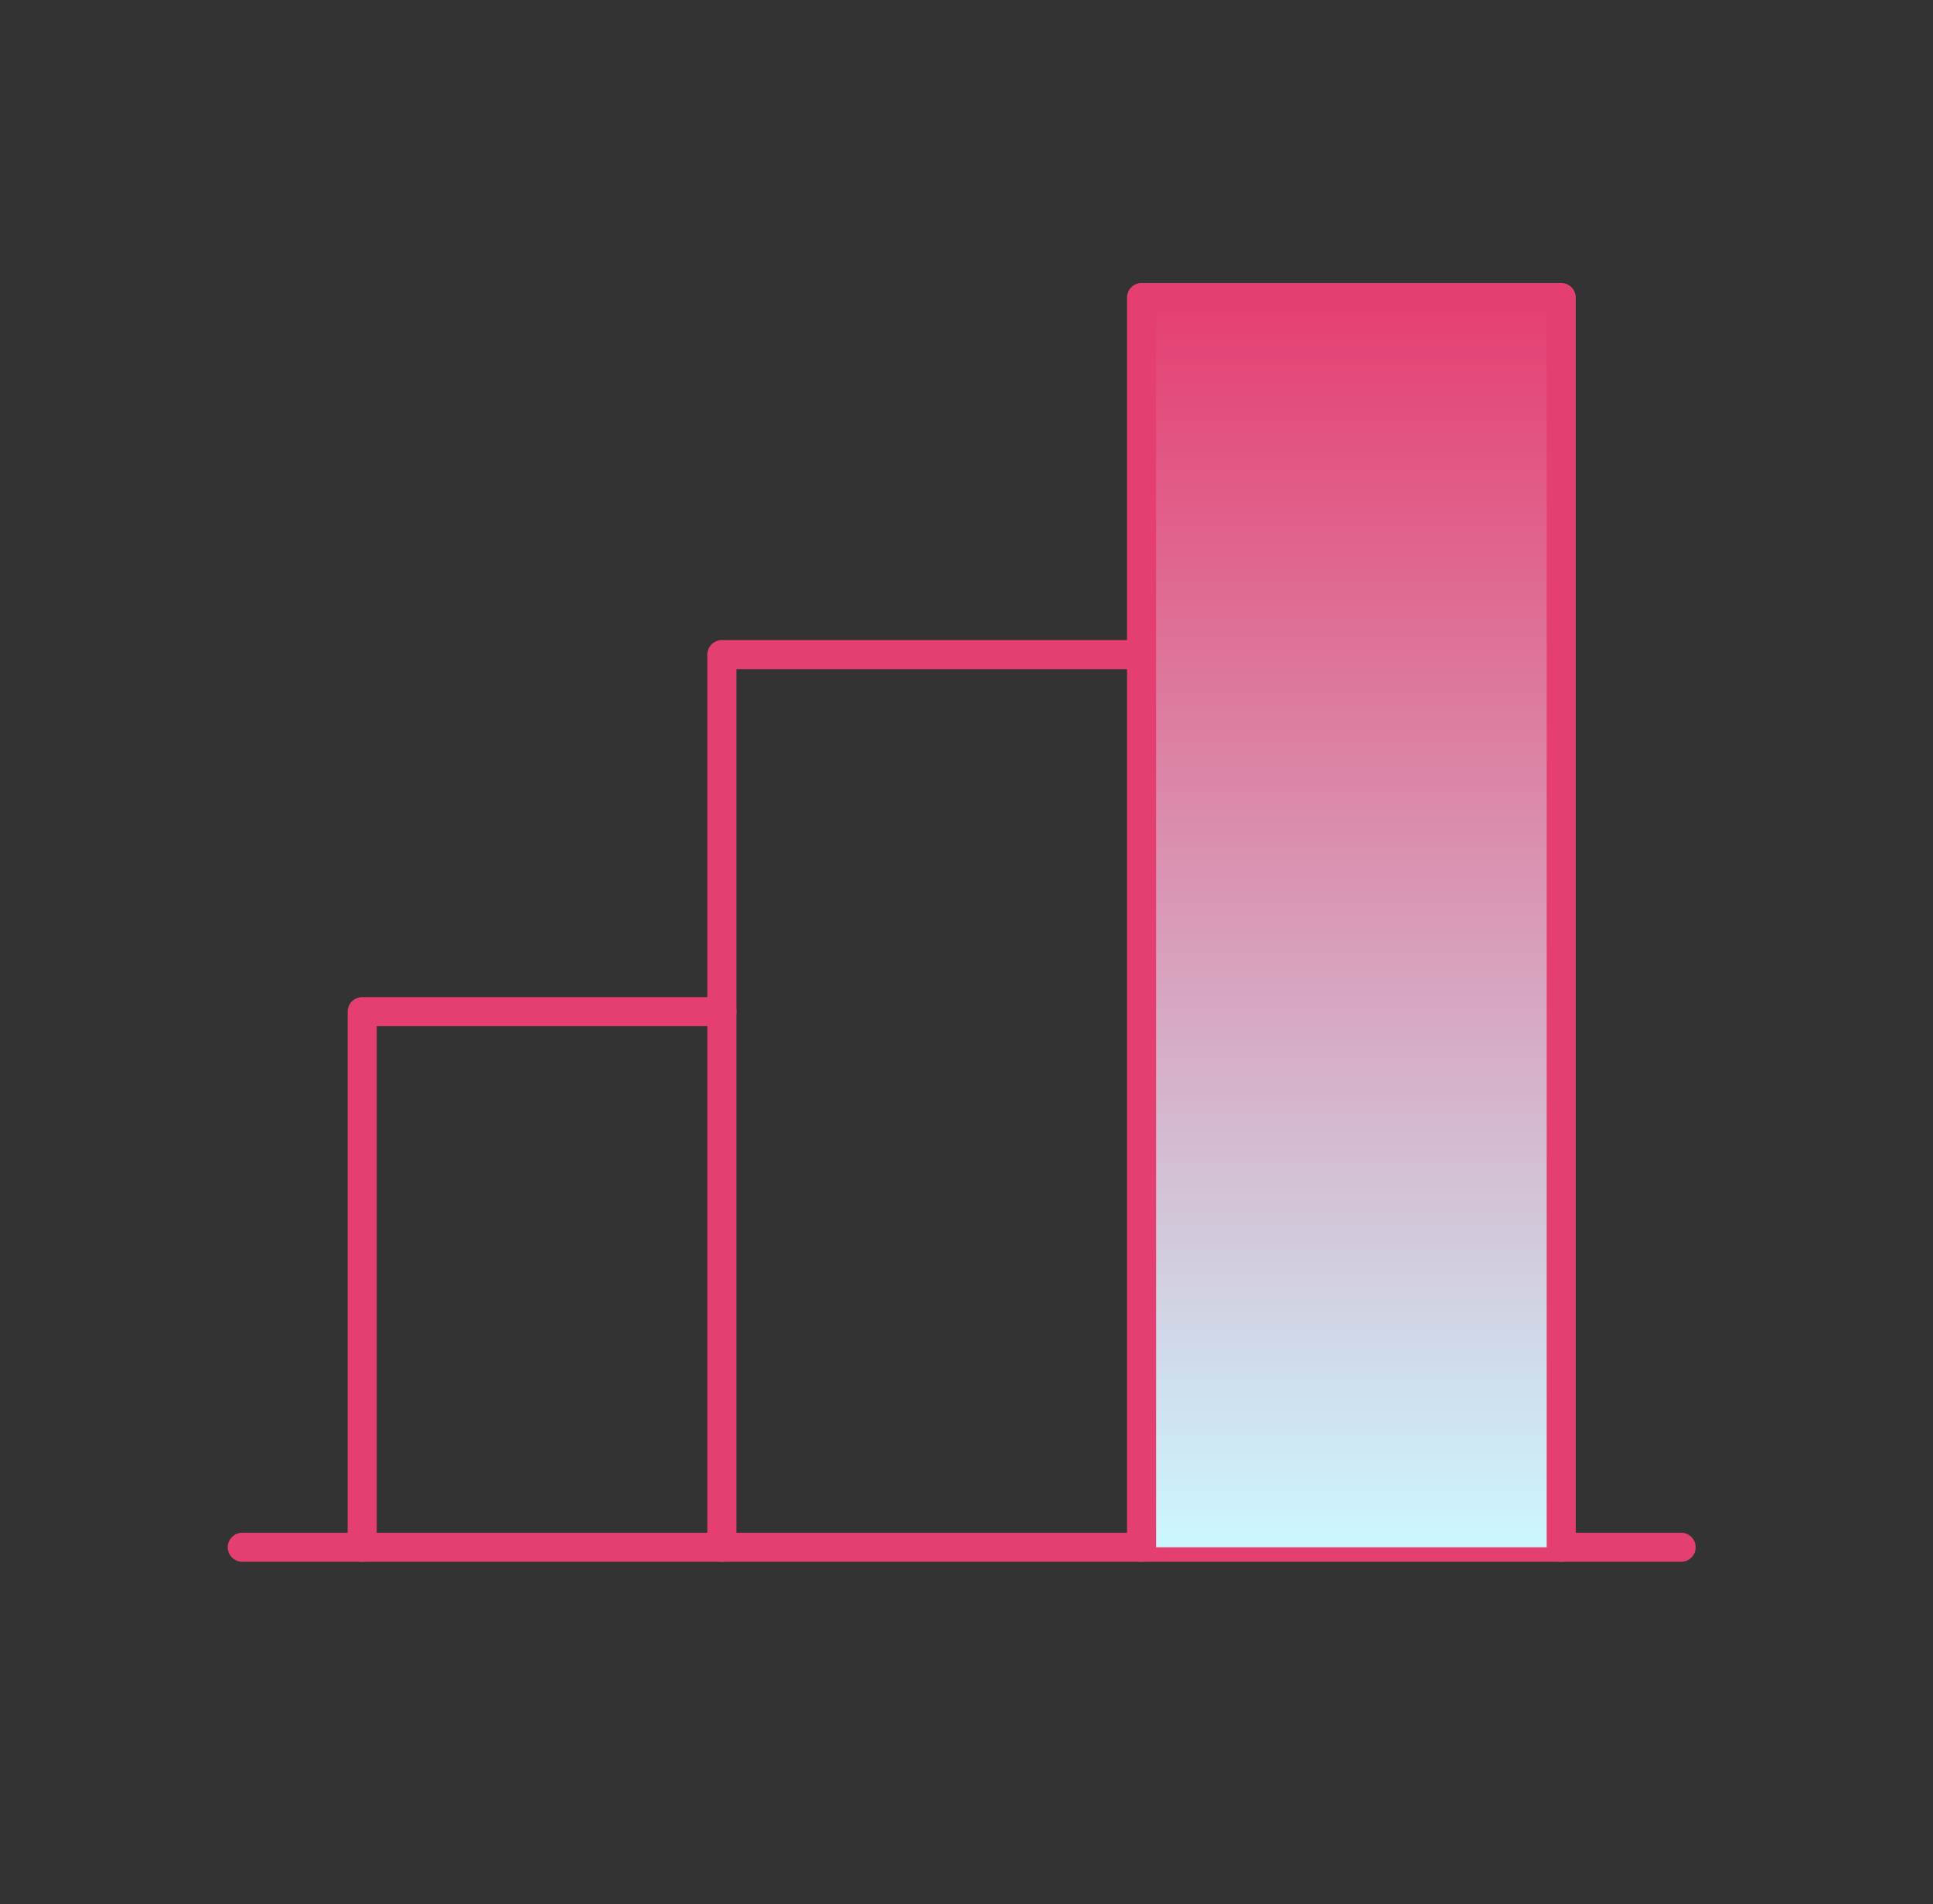 <svg xmlns="http://www.w3.org/2000/svg" width="133" height="131" viewBox="0 0 133 131" fill="none">
  <rect x="0" y="0" width="133" height="131" fill="#333333" stroke="none"/>
  <g clip-path="url(#clip0_57_45)">
    <path d="M24.92 106.438V69.594H49.67" stroke="#E53F71" stroke-width="2" stroke-linecap="round" stroke-linejoin="round"/>
    <path d="M115.67 106.438H16.67" stroke="#E53F71" stroke-width="2" stroke-linecap="round" stroke-linejoin="round"/>
    <path d="M49.67 106.438V45.031H78.545" stroke="#E53F71" stroke-width="2" stroke-linecap="round" stroke-linejoin="round"/>
    <path d="M78.545 106.438V20.469H107.42V106.438" fill="url(#paint0_linear_57_45)"/>
    <path d="M78.545 106.438V20.469H107.42V106.438" stroke="#E53F71" stroke-width="2" stroke-linecap="round" stroke-linejoin="round"/>
  </g>
  <defs>
    <linearGradient id="paint0_linear_57_45" x1="92.982" y1="20.469" x2="92.982" y2="106.438" gradientUnits="userSpaceOnUse">
      <stop stop-color="#E53F71"/>
      <stop offset="1" stop-color="#CCF7FF"/>
    </linearGradient>
    <clipPath id="clip0_57_45">
      <rect width="132" height="131" fill="white" transform="translate(0.17)"/>
    </clipPath>
  </defs>
</svg>